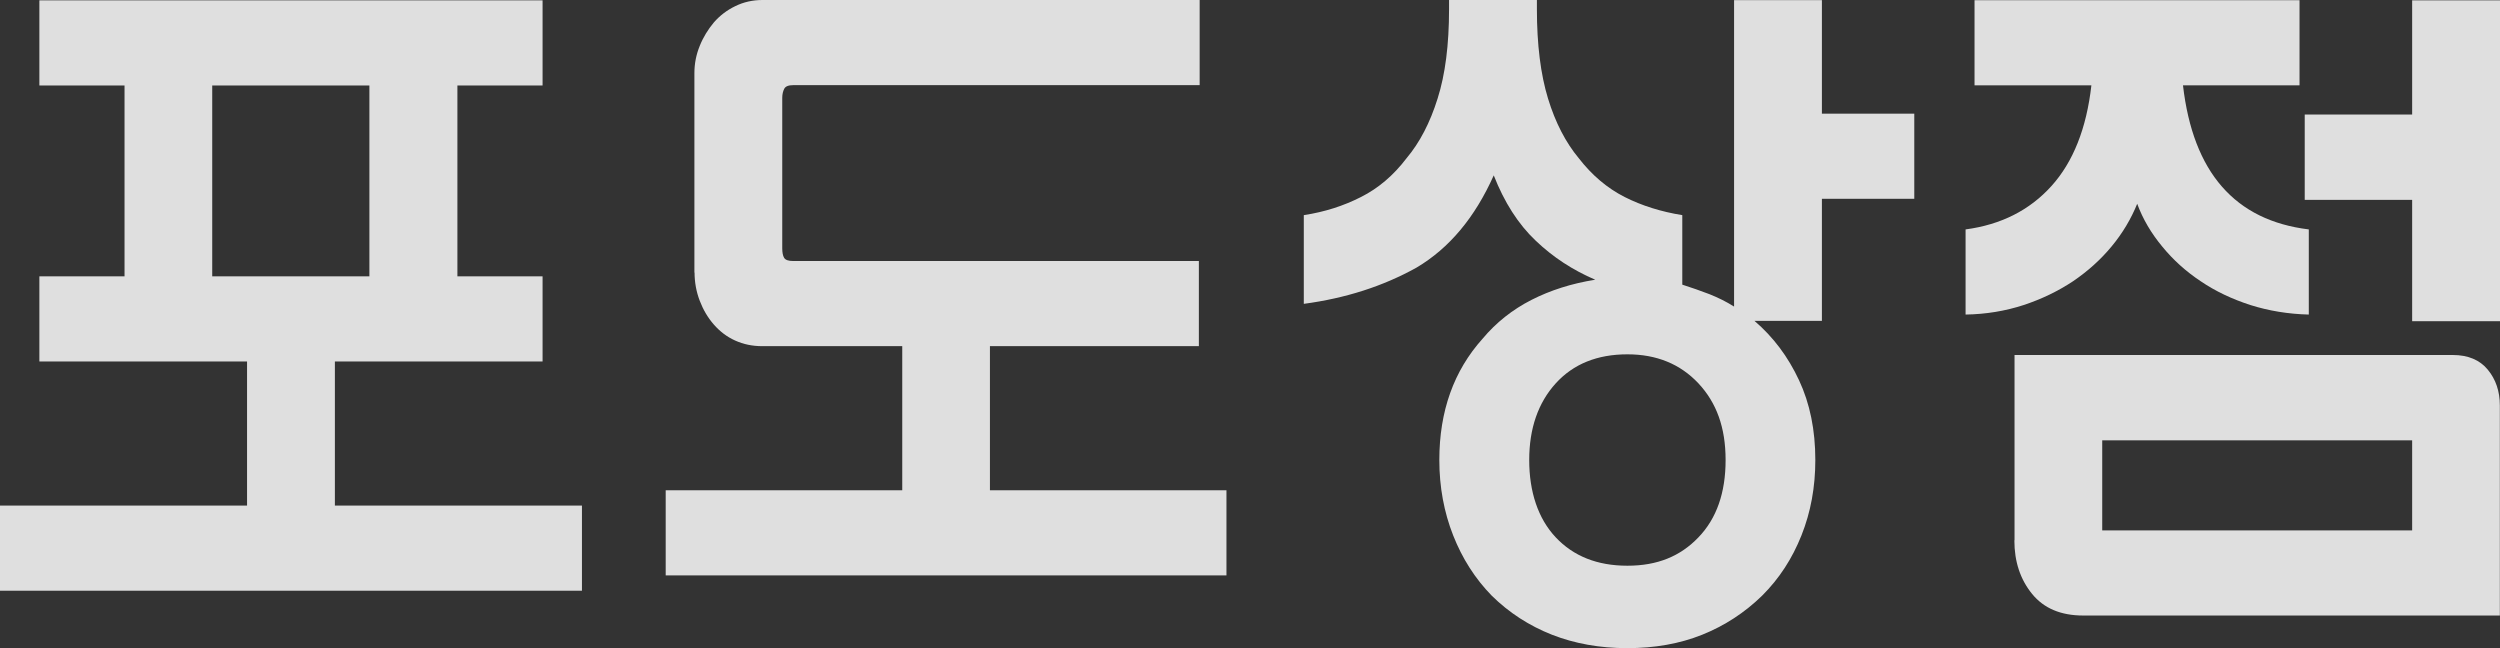 <svg width="108" height="28" viewBox="0 0 108 28" fill="none" xmlns="http://www.w3.org/2000/svg">
<rect x="0" y="0" width="108" height="28" fill="#333333" stroke="none"/>
<path d="M0 25.519V21.841H10.673V15.616H1.701V11.938H5.38V3.693H1.701V0.015H23.439V3.693H19.76V11.938H23.439V15.616H14.467V21.841H25.14V25.519H0.007H0ZM9.168 11.938H15.958V3.693H9.168V11.938Z" fill="#F2F2F2" fill-opacity="0.9"/>
<path d="M29.998 11.783V3.164C29.998 2.753 30.073 2.364 30.229 1.982C30.378 1.608 30.588 1.27 30.839 0.969C31.096 0.675 31.401 0.44 31.767 0.264C32.126 0.088 32.519 0 32.939 0H51.825V3.678H34.274C34.064 3.678 33.935 3.729 33.881 3.832C33.827 3.935 33.793 4.067 33.793 4.229V10.726C33.793 10.909 33.82 11.049 33.874 11.137C33.929 11.232 34.064 11.276 34.267 11.276H51.791V14.954H42.765V21.18H52.983V24.858H28.758V21.18H38.977V14.954H32.919C32.506 14.954 32.119 14.874 31.76 14.712C31.401 14.551 31.096 14.316 30.839 14.022C30.581 13.728 30.378 13.383 30.229 12.994C30.08 12.605 30.005 12.194 30.005 11.768L29.998 11.783Z" fill="#F2F2F2" fill-opacity="0.9"/>
<path d="M74.912 13.251V0.007H78.706V4.911H82.697V8.589H78.706V13.861H75.792C76.606 14.558 77.243 15.409 77.717 16.423C78.191 17.436 78.422 18.581 78.422 19.873C78.422 21.04 78.225 22.12 77.825 23.125C77.425 24.131 76.863 24.997 76.124 25.732C75.372 26.466 74.505 27.031 73.536 27.42C72.567 27.809 71.483 28 70.297 28C69.111 28 68.02 27.802 67.044 27.42C66.062 27.031 65.194 26.473 64.442 25.732C63.724 24.997 63.168 24.124 62.775 23.125C62.382 22.127 62.179 21.04 62.179 19.873C62.179 17.766 62.802 16.019 64.049 14.631C64.632 13.934 65.337 13.376 66.157 12.957C66.977 12.539 67.898 12.245 68.915 12.084C67.952 11.673 67.092 11.115 66.34 10.395C65.587 9.683 64.984 8.736 64.53 7.576C63.717 9.397 62.606 10.726 61.19 11.563C59.753 12.363 58.133 12.884 56.324 13.126V9.294C57.232 9.155 58.052 8.89 58.798 8.509C59.543 8.134 60.2 7.576 60.763 6.835C61.332 6.159 61.779 5.3 62.104 4.258C62.436 3.216 62.599 1.931 62.599 0.396V0H66.394V0.396C66.394 1.931 66.556 3.216 66.875 4.258C67.193 5.3 67.641 6.159 68.203 6.835C68.772 7.569 69.43 8.127 70.182 8.509C70.934 8.89 71.767 9.147 72.675 9.294V12.297C73.068 12.422 73.461 12.561 73.848 12.708C74.234 12.862 74.586 13.038 74.912 13.244V13.251ZM70.304 15.307C69.003 15.307 67.966 15.725 67.207 16.562C66.448 17.399 66.062 18.508 66.062 19.873C66.062 21.239 66.441 22.398 67.207 23.213C67.973 24.028 69.003 24.439 70.304 24.439C71.605 24.439 72.594 24.028 73.373 23.213C74.159 22.398 74.546 21.283 74.546 19.873C74.546 18.464 74.153 17.399 73.373 16.562C72.587 15.725 71.564 15.307 70.304 15.307Z" fill="#F2F2F2" fill-opacity="0.9"/>
<path d="M85.3 3.686V0.008H99.34V3.686H94.305C94.739 7.444 96.548 9.522 99.74 9.911V13.589C98.852 13.567 98.012 13.428 97.219 13.178C96.426 12.921 95.708 12.583 95.071 12.15C94.427 11.724 93.871 11.218 93.404 10.645C92.93 10.073 92.57 9.463 92.327 8.803C92.062 9.456 91.696 10.073 91.222 10.645C90.748 11.218 90.192 11.717 89.555 12.15C88.911 12.576 88.2 12.921 87.421 13.178C86.635 13.435 85.801 13.574 84.913 13.589V9.911C86.445 9.706 87.678 9.082 88.62 8.039C89.562 6.997 90.138 5.543 90.348 3.686H85.313H85.3ZM87.028 23.338V15.336H105.96C106.618 15.336 107.126 15.549 107.471 15.968C107.817 16.386 107.993 16.9 107.993 17.517V26.591H89.996C89.033 26.591 88.295 26.282 87.787 25.658C87.278 25.034 87.021 24.264 87.021 23.346L87.028 23.338ZM104.205 19.022H90.816V22.913H104.205V19.022ZM99.564 8.626V4.948H104.205V0.015H108V13.875H104.205V8.634H99.564V8.626Z" fill="#F2F2F2" fill-opacity="0.9"/>
</svg>
